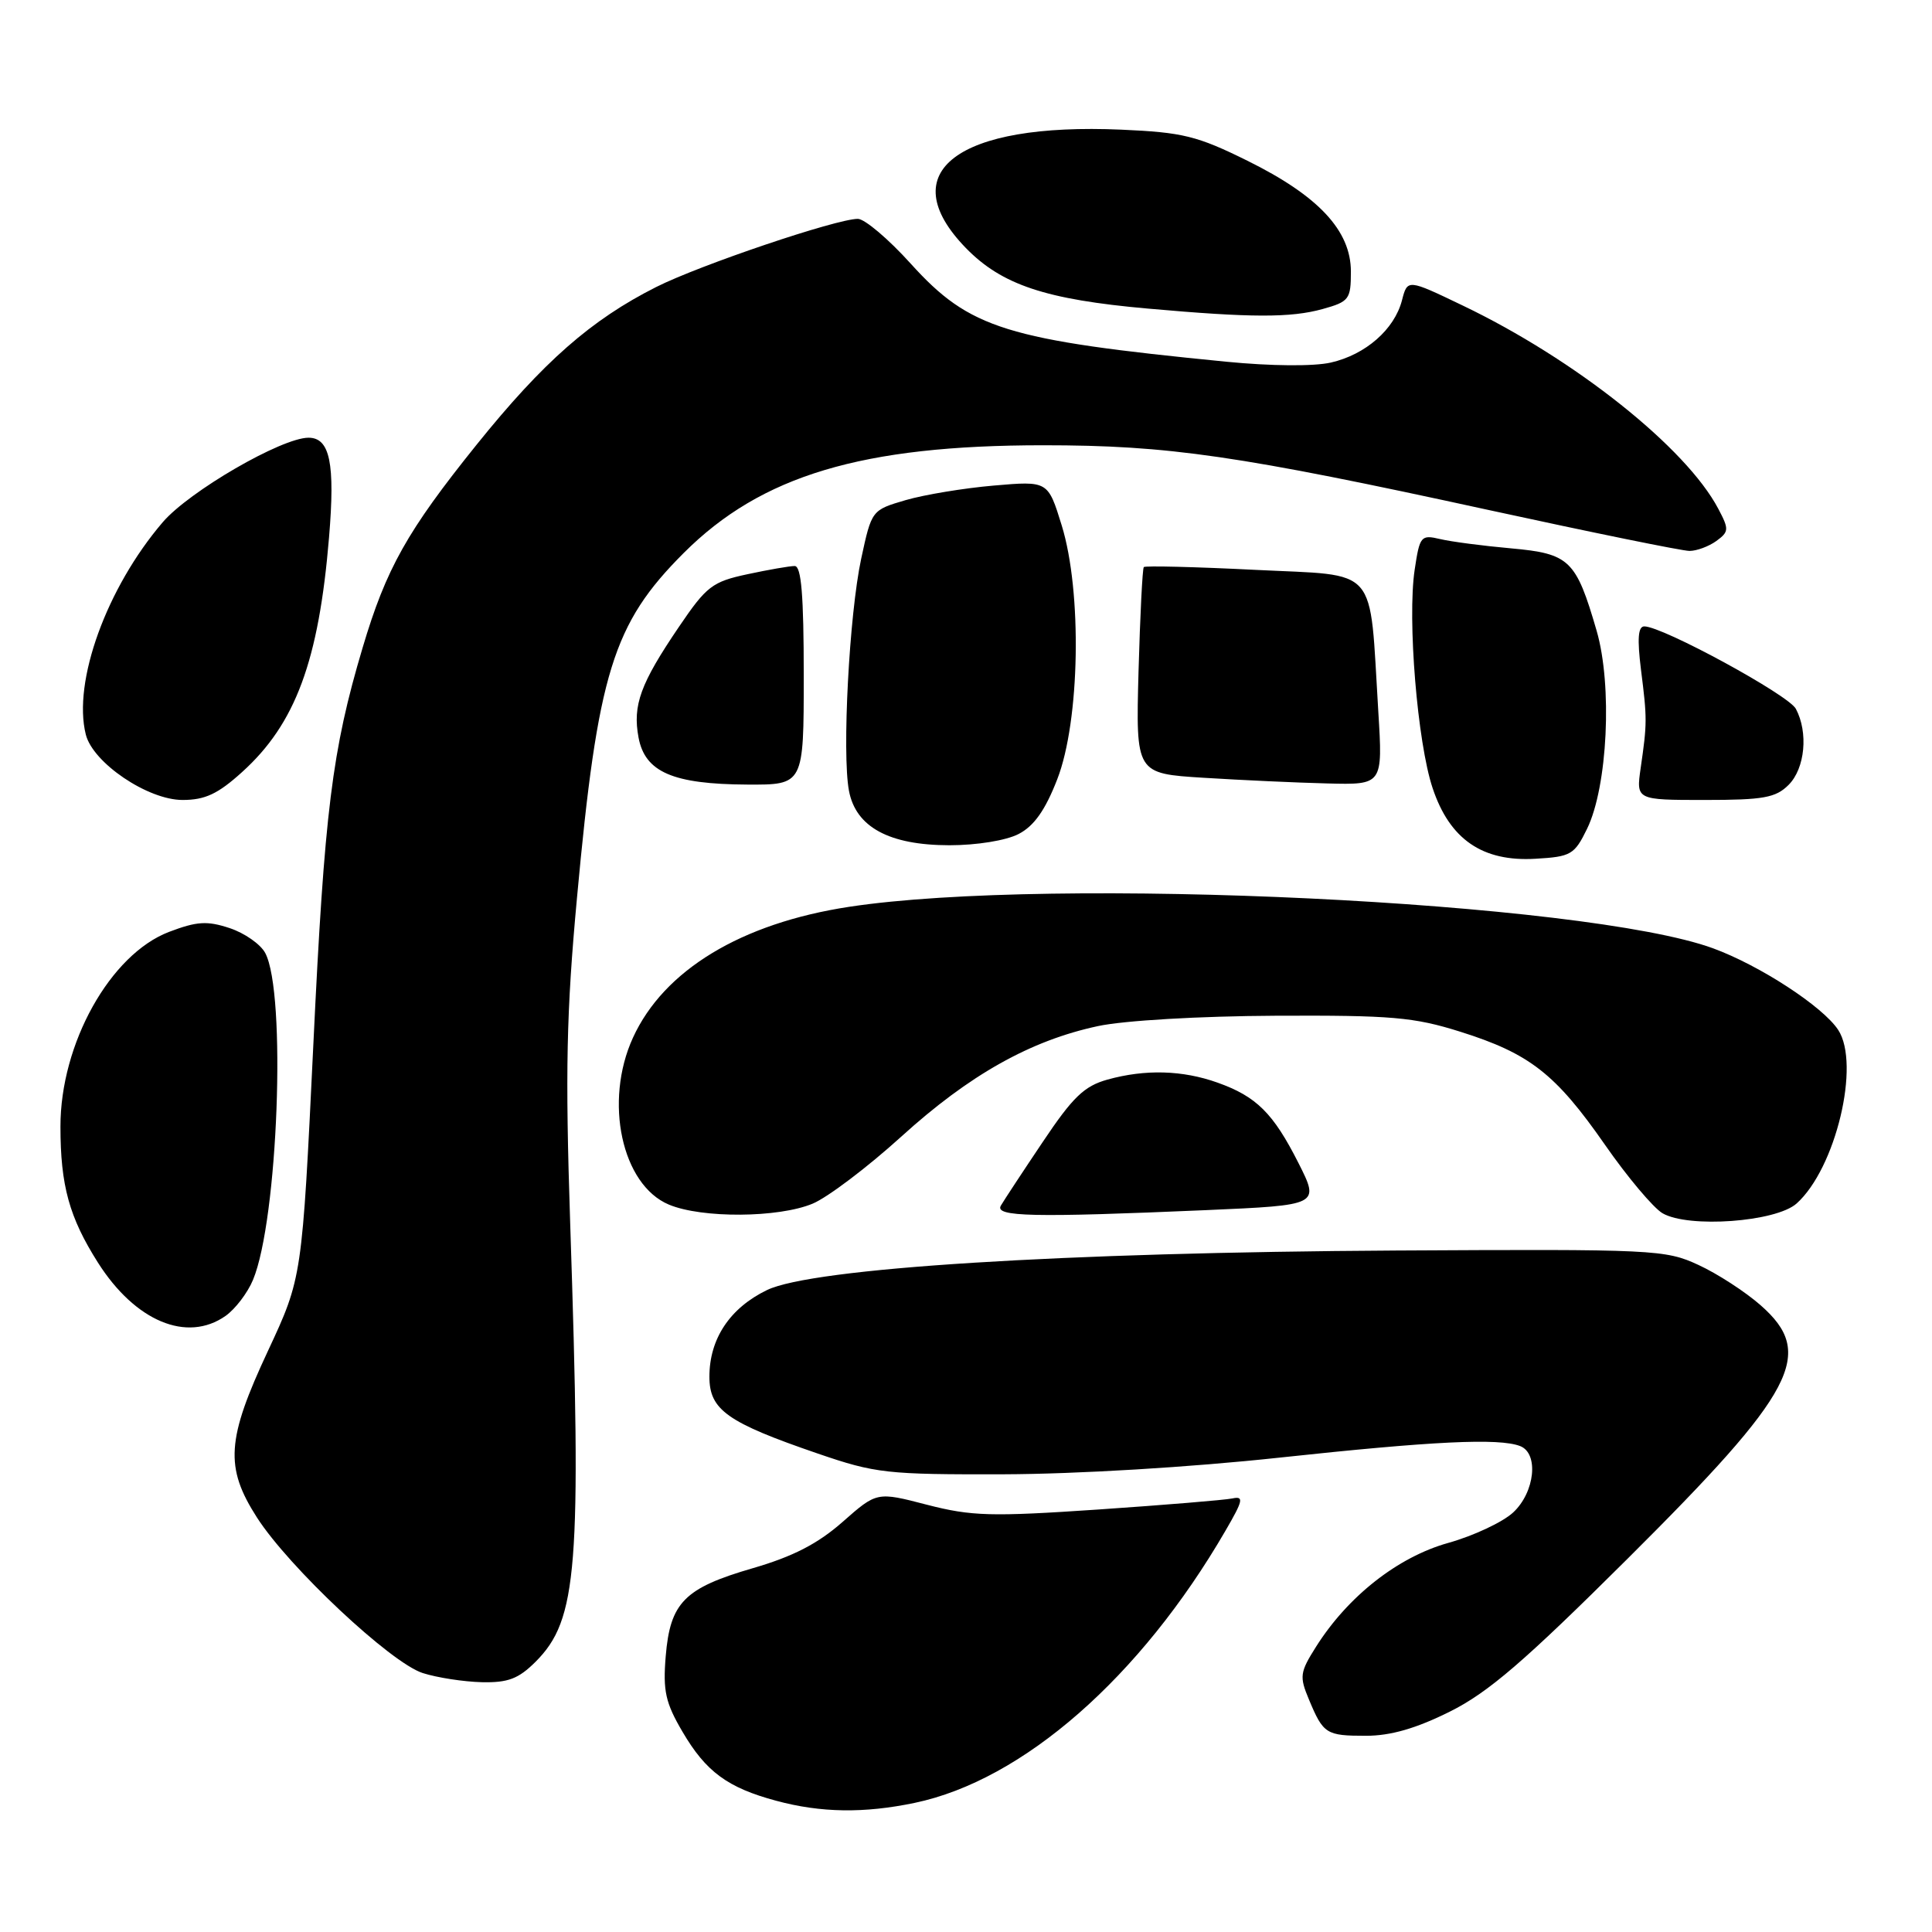 <?xml version="1.0" encoding="UTF-8" standalone="no"?>
<!DOCTYPE svg PUBLIC "-//W3C//DTD SVG 1.1//EN" "http://www.w3.org/Graphics/SVG/1.1/DTD/svg11.dtd" >
<svg xmlns="http://www.w3.org/2000/svg" xmlns:xlink="http://www.w3.org/1999/xlink" version="1.1" viewBox="0 0 256 256">
 <g >
 <path fill="currentColor"
d=" M 121.20 238.89 C 135.54 235.89 151.11 222.26 162.38 202.83 C 164.72 198.81 164.85 198.22 163.30 198.55 C 162.31 198.76 154.30 199.42 145.50 200.02 C 131.31 200.98 128.75 200.91 122.84 199.39 C 116.19 197.66 116.19 197.66 111.65 201.66 C 108.36 204.56 105.07 206.25 99.73 207.80 C 90.68 210.43 88.80 212.34 88.21 219.47 C 87.83 224.05 88.18 225.63 90.43 229.46 C 93.53 234.76 96.41 236.88 102.85 238.61 C 108.77 240.21 114.50 240.29 121.20 238.89 Z  M 192.09 226.81 C 197.21 224.26 201.95 220.18 215.64 206.56 C 238.00 184.31 240.59 179.36 233.30 172.96 C 231.27 171.17 227.55 168.76 225.05 167.61 C 220.67 165.58 219.21 165.51 185.00 165.70 C 140.68 165.95 107.64 168.03 101.63 170.94 C 96.71 173.32 94.00 177.40 94.00 182.42 C 94.00 186.82 96.34 188.48 108.35 192.60 C 116.02 195.23 117.48 195.39 133.00 195.35 C 142.70 195.32 157.73 194.42 169.47 193.15 C 189.88 190.95 198.61 190.53 201.42 191.61 C 203.93 192.57 203.39 197.74 200.49 200.42 C 199.12 201.69 195.24 203.51 191.88 204.45 C 185.22 206.32 178.61 211.51 174.39 218.19 C 172.24 221.59 172.16 222.14 173.44 225.19 C 175.35 229.77 175.72 230.00 181.01 230.00 C 184.26 230.00 187.63 229.03 192.09 226.81 Z  M 70.97 220.19 C 76.53 214.62 77.07 207.82 75.55 162.00 C 74.89 141.95 75.05 134.14 76.45 119.00 C 79.20 89.14 81.21 82.66 90.59 73.28 C 100.87 63.00 114.21 59.00 138.22 59.00 C 154.87 59.00 164.07 60.34 197.31 67.59 C 210.95 70.56 222.90 73.00 223.87 73.00 C 224.83 73.00 226.43 72.40 227.43 71.68 C 229.10 70.46 229.12 70.13 227.69 67.43 C 223.42 59.32 208.70 47.61 193.81 40.48 C 186.50 36.97 186.50 36.97 185.77 39.79 C 184.77 43.65 180.95 46.99 176.35 48.04 C 174.08 48.56 168.40 48.51 162.50 47.93 C 133.27 45.06 128.50 43.58 120.68 34.94 C 117.73 31.67 114.57 29.00 113.67 29.00 C 110.83 29.00 92.75 35.11 86.95 38.03 C 78.34 42.37 71.99 47.94 63.14 58.94 C 53.95 70.37 51.17 75.32 48.05 85.82 C 43.99 99.46 43.00 107.44 41.52 138.40 C 40.03 169.30 40.03 169.30 35.52 178.97 C 30.01 190.74 29.77 194.41 34.05 201.08 C 38.28 207.67 51.78 220.34 56.02 221.69 C 57.93 222.30 61.45 222.84 63.83 222.90 C 67.32 222.98 68.70 222.45 70.97 220.19 Z  M 29.88 174.37 C 31.16 173.47 32.80 171.33 33.52 169.60 C 36.84 161.65 37.97 131.55 35.14 126.27 C 34.52 125.11 32.40 123.63 30.43 122.98 C 27.44 121.99 26.09 122.08 22.40 123.48 C 14.60 126.46 8.00 138.30 8.01 149.28 C 8.01 157.09 9.18 161.31 12.97 167.29 C 17.91 175.08 24.77 177.95 29.88 174.37 Z  M 238.06 159.47 C 243.24 154.83 246.55 141.02 243.57 136.47 C 241.55 133.38 233.19 127.93 227.00 125.66 C 210.07 119.46 139.36 116.06 112.50 120.16 C 98.21 122.34 87.96 128.55 83.87 137.50 C 80.00 145.96 82.39 157.01 88.64 159.62 C 93.01 161.45 103.16 161.38 107.68 159.49 C 109.67 158.66 114.94 154.67 119.40 150.63 C 128.44 142.42 136.55 137.87 145.50 135.96 C 148.96 135.22 158.92 134.64 169.00 134.59 C 184.39 134.52 187.34 134.77 193.50 136.71 C 202.68 139.60 206.12 142.28 212.66 151.68 C 215.64 155.97 219.08 160.05 220.29 160.76 C 223.73 162.76 235.32 161.92 238.06 159.47 Z  M 159.78 160.35 C 174.87 159.69 174.87 159.69 172.05 154.10 C 168.71 147.50 166.49 145.29 161.32 143.45 C 156.68 141.80 151.76 141.66 146.75 143.05 C 143.66 143.91 142.15 145.37 138.18 151.30 C 135.52 155.26 133.02 159.06 132.62 159.75 C 131.75 161.23 136.86 161.34 159.78 160.35 Z  M 210.29 109.83 C 213.02 104.25 213.67 90.82 211.56 83.57 C 208.83 74.18 207.98 73.36 200.22 72.66 C 196.52 72.33 192.30 71.78 190.83 71.43 C 188.28 70.83 188.12 71.02 187.45 75.50 C 186.47 82.04 187.81 98.40 189.83 104.43 C 192.09 111.22 196.44 114.21 203.46 113.79 C 208.16 113.52 208.62 113.25 210.29 109.83 Z  M 134.97 110.51 C 137.01 109.46 138.50 107.36 140.09 103.26 C 143.10 95.54 143.40 78.41 140.68 69.61 C 138.86 63.72 138.86 63.72 131.68 64.34 C 127.73 64.68 122.47 65.55 120.00 66.27 C 115.50 67.59 115.50 67.60 114.11 74.04 C 112.53 81.41 111.56 99.82 112.49 104.77 C 113.39 109.59 117.81 111.99 125.80 112.00 C 129.42 112.00 133.32 111.37 134.97 110.51 Z  M 32.07 102.31 C 39.15 95.92 42.24 87.59 43.60 71.20 C 44.42 61.39 43.72 58.00 40.88 58.00 C 37.32 58.00 25.07 65.10 21.56 69.20 C 14.13 77.88 9.61 90.34 11.37 97.33 C 12.31 101.08 19.58 106.00 24.19 106.00 C 27.17 106.00 28.88 105.20 32.07 102.31 Z  M 237.00 104.00 C 239.18 101.82 239.63 97.05 237.96 93.92 C 236.97 92.07 220.30 83.00 217.88 83.00 C 217.05 83.00 216.93 84.64 217.44 88.75 C 218.26 95.22 218.26 95.82 217.40 101.75 C 216.79 106.00 216.79 106.00 225.89 106.00 C 233.67 106.00 235.29 105.71 237.00 104.00 Z  M 106.50 89.50 C 106.50 78.89 106.18 75.00 105.30 75.00 C 104.64 75.00 101.82 75.49 99.03 76.09 C 94.39 77.08 93.61 77.68 89.97 83.05 C 84.85 90.59 83.81 93.44 84.61 97.73 C 85.47 102.31 89.17 103.91 99.00 103.96 C 106.50 104.00 106.50 104.00 106.50 89.50 Z  M 182.63 94.25 C 181.42 74.65 182.88 76.34 166.35 75.51 C 158.39 75.11 151.73 74.95 151.56 75.14 C 151.38 75.34 151.07 81.58 150.86 89.00 C 150.50 102.50 150.50 102.50 159.50 103.06 C 164.45 103.37 171.81 103.71 175.87 103.81 C 183.23 104.00 183.23 104.00 182.63 94.25 Z  M 175.25 40.95 C 178.77 39.97 179.00 39.66 179.00 35.99 C 179.00 30.55 174.70 25.95 165.29 21.30 C 158.62 18.00 156.73 17.54 148.58 17.18 C 126.85 16.23 118.21 22.79 127.96 32.84 C 132.72 37.74 138.55 39.69 152.10 40.89 C 165.78 42.11 171.03 42.12 175.25 40.95 Z "/>
</g>
</svg>